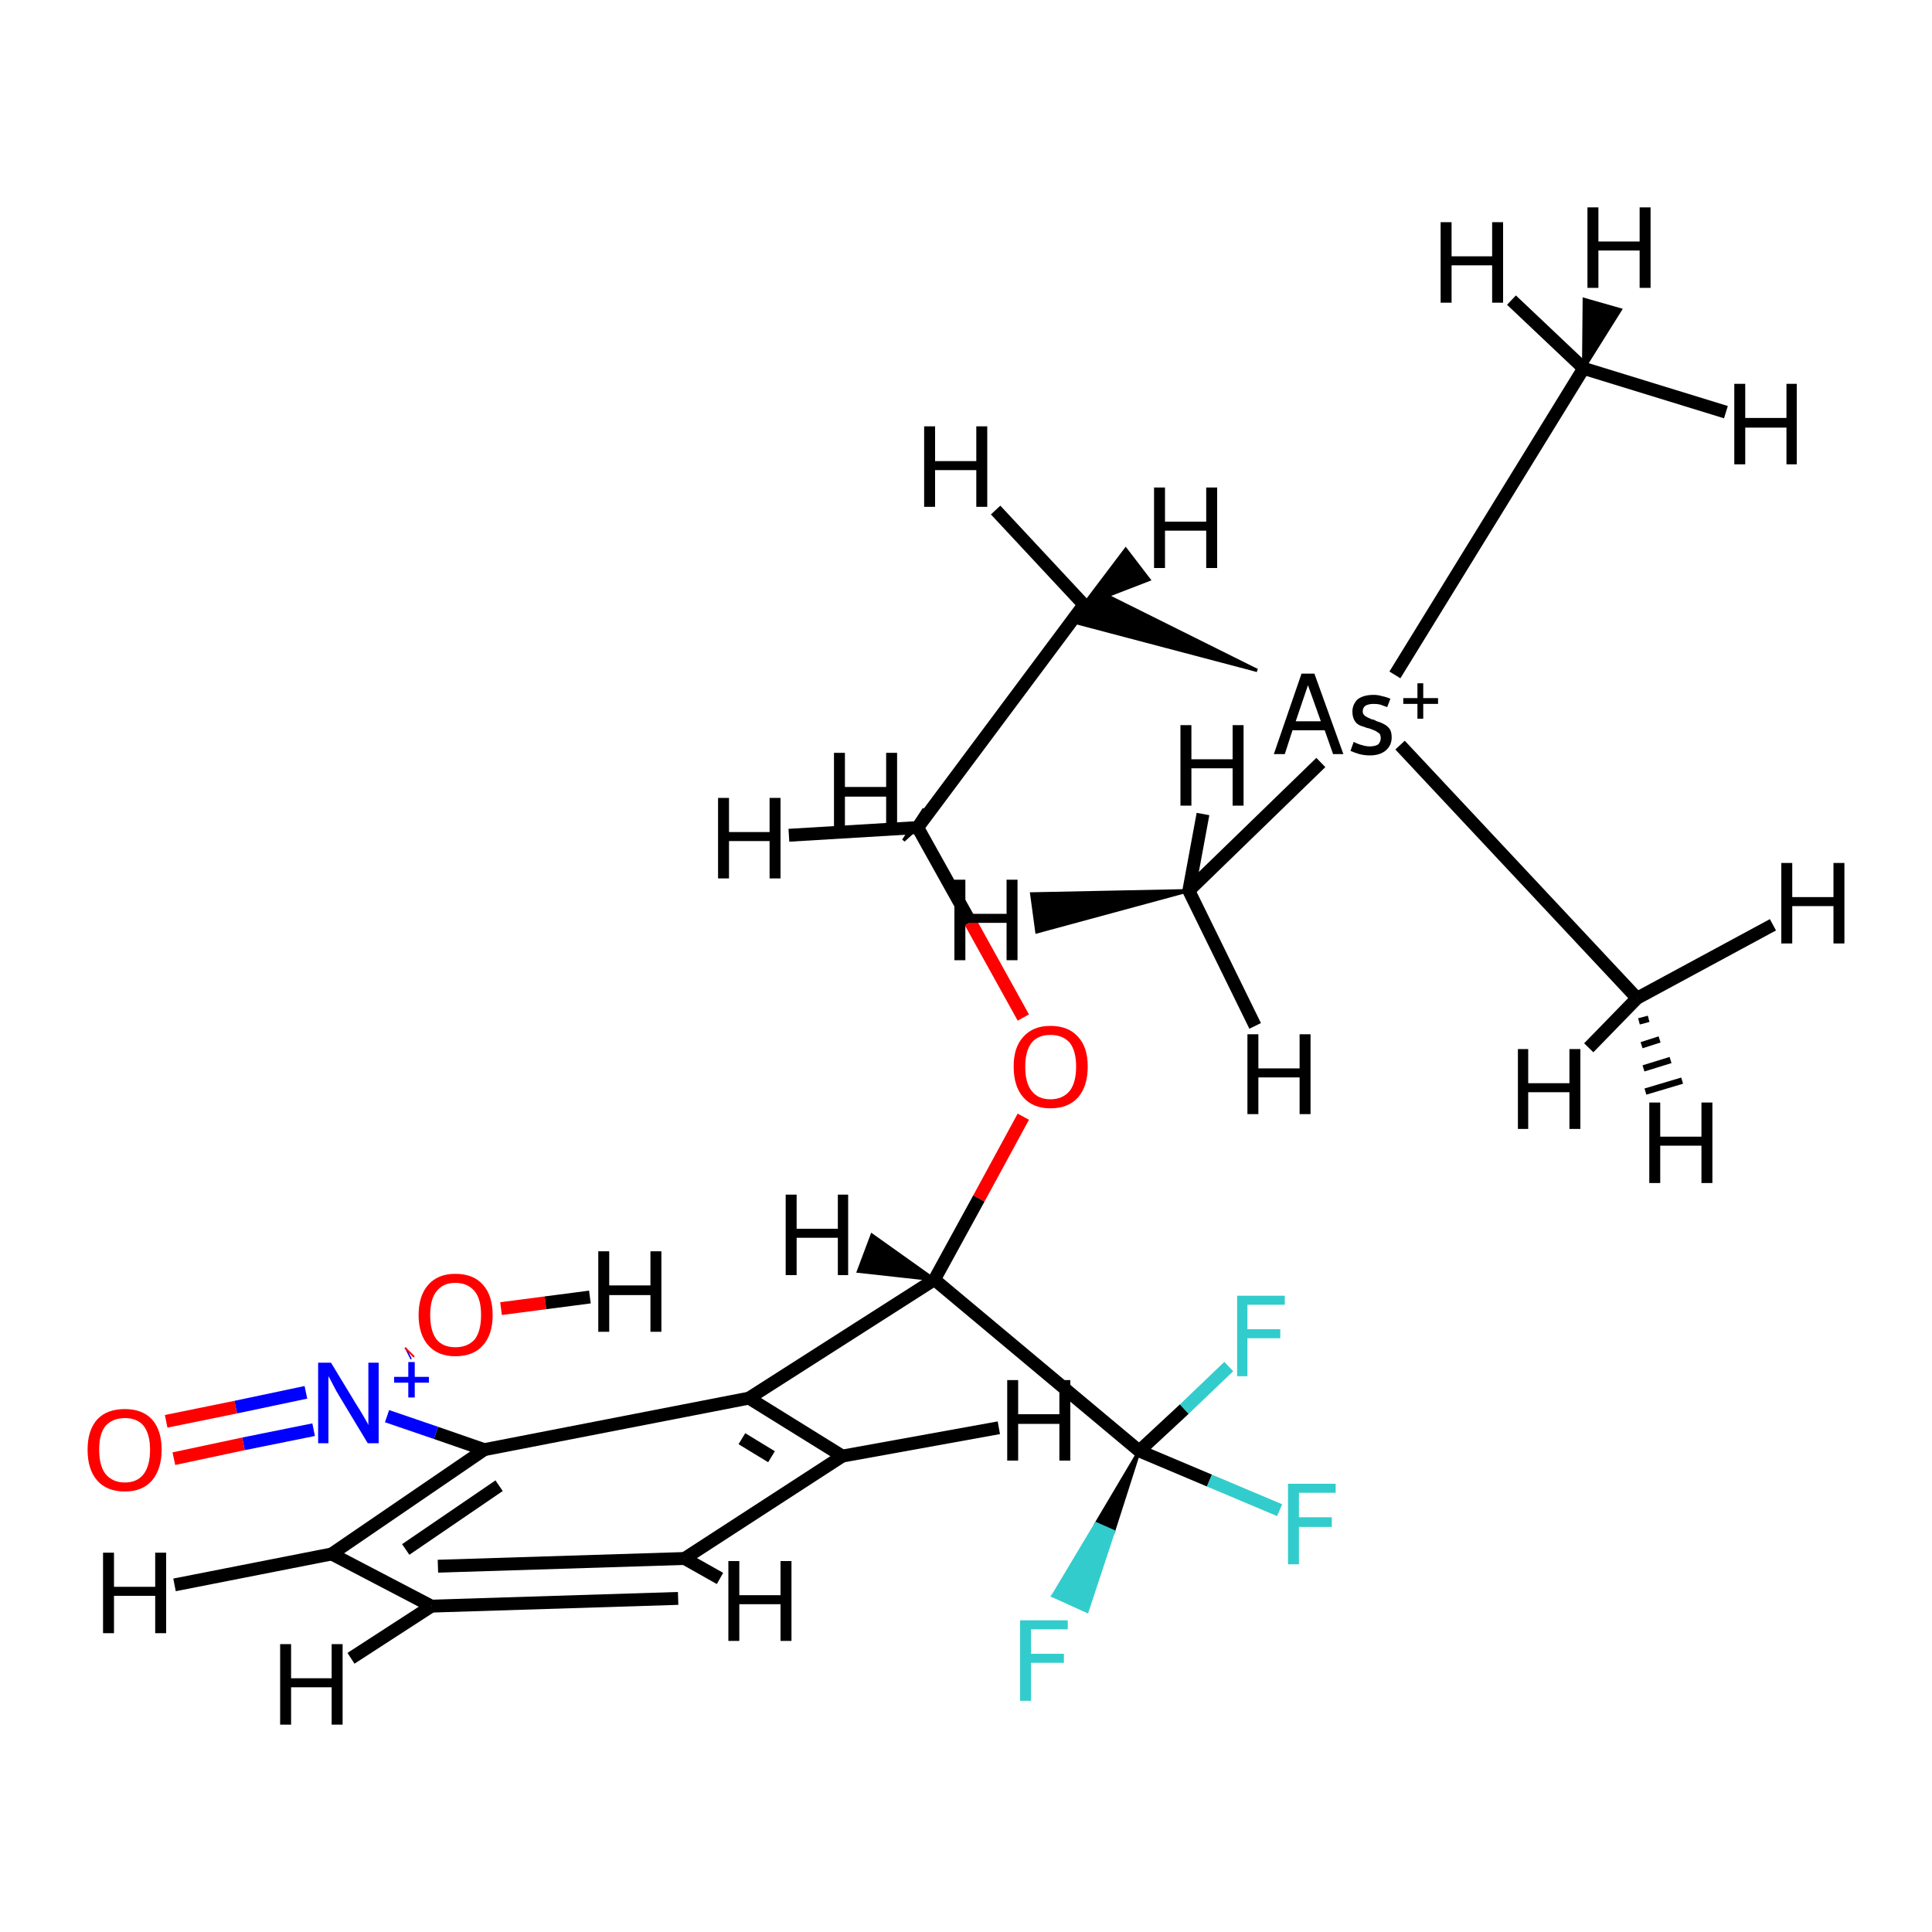 <?xml version='1.0' encoding='iso-8859-1'?>
<svg version='1.1' baseProfile='full'
              xmlns='http://www.w3.org/2000/svg'
                      xmlns:rdkit='http://www.rdkit.org/xml'
                      xmlns:xlink='http://www.w3.org/1999/xlink'
                  xml:space='preserve'
width='300px' height='300px' viewBox='0 0 300 300'>
<!-- END OF HEADER -->
<rect style='opacity:1.0;fill:#FFFFFF;stroke:none' width='300.0' height='300.0' x='0.0' y='0.0'> </rect>
<path class='bond-0 atom-0 atom-1' d='M 216.6,104.8 L 245.9,57.2' style='fill:none;fill-rule:evenodd;stroke:#000000;stroke-width:2.0px;stroke-linecap:butt;stroke-linejoin:miter;stroke-opacity:1' />
<path class='bond-1 atom-0 atom-2' d='M 217.4,115.7 L 254.2,155.0' style='fill:none;fill-rule:evenodd;stroke:#000000;stroke-width:2.0px;stroke-linecap:butt;stroke-linejoin:miter;stroke-opacity:1' />
<path class='bond-2 atom-0 atom-3' d='M 205.1,118.4 L 184.6,138.3' style='fill:none;fill-rule:evenodd;stroke:#000000;stroke-width:2.0px;stroke-linecap:butt;stroke-linejoin:miter;stroke-opacity:1' />
<path class='bond-3 atom-0 atom-4' d='M 195.2,104.1 L 166.4,96.5 L 168.3,93.9 Z' style='fill:#000000;fill-rule:evenodd;fill-opacity:1;stroke:#000000;stroke-width:0.5px;stroke-linecap:butt;stroke-linejoin:miter;stroke-opacity:1;' />
<path class='bond-3 atom-0 atom-4' d='M 195.2,104.1 L 168.3,93.9 L 170.9,92.0 Z' style='fill:#000000;fill-rule:evenodd;fill-opacity:1;stroke:#000000;stroke-width:0.5px;stroke-linecap:butt;stroke-linejoin:miter;stroke-opacity:1;' />
<path class='bond-4 atom-4 atom-5' d='M 168.3,93.9 L 142.5,128.5' style='fill:none;fill-rule:evenodd;stroke:#000000;stroke-width:2.0px;stroke-linecap:butt;stroke-linejoin:miter;stroke-opacity:1' />
<path class='bond-5 atom-5 atom-6' d='M 142.5,128.5 L 150.7,143.2' style='fill:none;fill-rule:evenodd;stroke:#000000;stroke-width:2.0px;stroke-linecap:butt;stroke-linejoin:miter;stroke-opacity:1' />
<path class='bond-5 atom-5 atom-6' d='M 150.7,143.2 L 158.9,158.0' style='fill:none;fill-rule:evenodd;stroke:#FF0000;stroke-width:2.0px;stroke-linecap:butt;stroke-linejoin:miter;stroke-opacity:1' />
<path class='bond-6 atom-6 atom-7' d='M 158.9,173.4 L 152.0,186.1' style='fill:none;fill-rule:evenodd;stroke:#FF0000;stroke-width:2.0px;stroke-linecap:butt;stroke-linejoin:miter;stroke-opacity:1' />
<path class='bond-6 atom-6 atom-7' d='M 152.0,186.1 L 145.1,198.7' style='fill:none;fill-rule:evenodd;stroke:#000000;stroke-width:2.0px;stroke-linecap:butt;stroke-linejoin:miter;stroke-opacity:1' />
<path class='bond-7 atom-7 atom-8' d='M 145.1,198.7 L 176.9,225.3' style='fill:none;fill-rule:evenodd;stroke:#000000;stroke-width:2.0px;stroke-linecap:butt;stroke-linejoin:miter;stroke-opacity:1' />
<path class='bond-8 atom-7 atom-9' d='M 145.1,198.7 L 116.3,217.1' style='fill:none;fill-rule:evenodd;stroke:#000000;stroke-width:2.0px;stroke-linecap:butt;stroke-linejoin:miter;stroke-opacity:1' />
<path class='bond-9 atom-8 atom-18' d='M 176.9,225.3 L 172.9,237.8 L 170.2,236.6 Z' style='fill:#000000;fill-rule:evenodd;fill-opacity:1;stroke:#000000;stroke-width:0.5px;stroke-linecap:butt;stroke-linejoin:miter;stroke-opacity:1;' />
<path class='bond-9 atom-8 atom-18' d='M 172.9,237.8 L 163.5,247.8 L 168.8,250.2 Z' style='fill:#33CCCC;fill-rule:evenodd;fill-opacity:1;stroke:#33CCCC;stroke-width:0.5px;stroke-linecap:butt;stroke-linejoin:miter;stroke-opacity:1;' />
<path class='bond-9 atom-8 atom-18' d='M 172.9,237.8 L 170.2,236.6 L 163.5,247.8 Z' style='fill:#33CCCC;fill-rule:evenodd;fill-opacity:1;stroke:#33CCCC;stroke-width:0.5px;stroke-linecap:butt;stroke-linejoin:miter;stroke-opacity:1;' />
<path class='bond-10 atom-8 atom-19' d='M 176.9,225.3 L 187.8,229.9' style='fill:none;fill-rule:evenodd;stroke:#000000;stroke-width:2.0px;stroke-linecap:butt;stroke-linejoin:miter;stroke-opacity:1' />
<path class='bond-10 atom-8 atom-19' d='M 187.8,229.9 L 198.7,234.5' style='fill:none;fill-rule:evenodd;stroke:#33CCCC;stroke-width:2.0px;stroke-linecap:butt;stroke-linejoin:miter;stroke-opacity:1' />
<path class='bond-11 atom-8 atom-20' d='M 176.9,225.3 L 183.9,218.8' style='fill:none;fill-rule:evenodd;stroke:#000000;stroke-width:2.0px;stroke-linecap:butt;stroke-linejoin:miter;stroke-opacity:1' />
<path class='bond-11 atom-8 atom-20' d='M 183.9,218.8 L 190.8,212.2' style='fill:none;fill-rule:evenodd;stroke:#33CCCC;stroke-width:2.0px;stroke-linecap:butt;stroke-linejoin:miter;stroke-opacity:1' />
<path class='bond-12 atom-9 atom-10' d='M 116.3,217.1 L 75.2,225.1' style='fill:none;fill-rule:evenodd;stroke:#000000;stroke-width:2.0px;stroke-linecap:butt;stroke-linejoin:miter;stroke-opacity:1' />
<path class='bond-13 atom-9 atom-14' d='M 116.3,217.1 L 130.8,226.1' style='fill:none;fill-rule:evenodd;stroke:#000000;stroke-width:2.0px;stroke-linecap:butt;stroke-linejoin:miter;stroke-opacity:1' />
<path class='bond-13 atom-9 atom-14' d='M 115.2,223.4 L 119.8,226.2' style='fill:none;fill-rule:evenodd;stroke:#000000;stroke-width:2.0px;stroke-linecap:butt;stroke-linejoin:miter;stroke-opacity:1' />
<path class='bond-14 atom-10 atom-11' d='M 75.2,225.1 L 51.5,241.3' style='fill:none;fill-rule:evenodd;stroke:#000000;stroke-width:2.0px;stroke-linecap:butt;stroke-linejoin:miter;stroke-opacity:1' />
<path class='bond-14 atom-10 atom-11' d='M 77.5,230.7 L 63.0,240.6' style='fill:none;fill-rule:evenodd;stroke:#000000;stroke-width:2.0px;stroke-linecap:butt;stroke-linejoin:miter;stroke-opacity:1' />
<path class='bond-15 atom-10 atom-15' d='M 75.2,225.1 L 67.7,222.5' style='fill:none;fill-rule:evenodd;stroke:#000000;stroke-width:2.0px;stroke-linecap:butt;stroke-linejoin:miter;stroke-opacity:1' />
<path class='bond-15 atom-10 atom-15' d='M 67.7,222.5 L 60.1,219.9' style='fill:none;fill-rule:evenodd;stroke:#0000FF;stroke-width:2.0px;stroke-linecap:butt;stroke-linejoin:miter;stroke-opacity:1' />
<path class='bond-16 atom-11 atom-12' d='M 51.5,241.3 L 67.0,249.4' style='fill:none;fill-rule:evenodd;stroke:#000000;stroke-width:2.0px;stroke-linecap:butt;stroke-linejoin:miter;stroke-opacity:1' />
<path class='bond-17 atom-12 atom-13' d='M 68.0,243.2 L 106.3,242.0' style='fill:none;fill-rule:evenodd;stroke:#000000;stroke-width:2.0px;stroke-linecap:butt;stroke-linejoin:miter;stroke-opacity:1' />
<path class='bond-17 atom-12 atom-13' d='M 67.0,249.4 L 105.3,248.2' style='fill:none;fill-rule:evenodd;stroke:#000000;stroke-width:2.0px;stroke-linecap:butt;stroke-linejoin:miter;stroke-opacity:1' />
<path class='bond-18 atom-13 atom-14' d='M 106.3,242.0 L 130.8,226.1' style='fill:none;fill-rule:evenodd;stroke:#000000;stroke-width:2.0px;stroke-linecap:butt;stroke-linejoin:miter;stroke-opacity:1' />
<path class='bond-19 atom-15 atom-16' d='M 63.3,210.2 L 63.5,210.1' style='fill:none;fill-rule:evenodd;stroke:#0000FF;stroke-width:2.0px;stroke-linecap:butt;stroke-linejoin:miter;stroke-opacity:1' />
<path class='bond-19 atom-15 atom-16' d='M 63.5,210.1 L 63.7,209.9' style='fill:none;fill-rule:evenodd;stroke:#FF0000;stroke-width:2.0px;stroke-linecap:butt;stroke-linejoin:miter;stroke-opacity:1' />
<path class='bond-20 atom-15 atom-17' d='M 47.5,216.2 L 36.6,218.5' style='fill:none;fill-rule:evenodd;stroke:#0000FF;stroke-width:2.0px;stroke-linecap:butt;stroke-linejoin:miter;stroke-opacity:1' />
<path class='bond-20 atom-15 atom-17' d='M 36.6,218.5 L 25.8,220.7' style='fill:none;fill-rule:evenodd;stroke:#FF0000;stroke-width:2.0px;stroke-linecap:butt;stroke-linejoin:miter;stroke-opacity:1' />
<path class='bond-20 atom-15 atom-17' d='M 48.7,222.0 L 37.8,224.2' style='fill:none;fill-rule:evenodd;stroke:#0000FF;stroke-width:2.0px;stroke-linecap:butt;stroke-linejoin:miter;stroke-opacity:1' />
<path class='bond-20 atom-15 atom-17' d='M 37.8,224.2 L 27.0,226.5' style='fill:none;fill-rule:evenodd;stroke:#FF0000;stroke-width:2.0px;stroke-linecap:butt;stroke-linejoin:miter;stroke-opacity:1' />
<path class='bond-21 atom-1 atom-21' d='M 245.9,57.2 L 246.0,46.5 L 251.6,48.1 Z' style='fill:#000000;fill-rule:evenodd;fill-opacity:1;stroke:#000000;stroke-width:0.5px;stroke-linecap:butt;stroke-linejoin:miter;stroke-opacity:1;' />
<path class='bond-22 atom-1 atom-22' d='M 245.9,57.2 L 268.0,64.0' style='fill:none;fill-rule:evenodd;stroke:#000000;stroke-width:2.0px;stroke-linecap:butt;stroke-linejoin:miter;stroke-opacity:1' />
<path class='bond-23 atom-1 atom-23' d='M 245.9,57.2 L 234.7,46.6' style='fill:none;fill-rule:evenodd;stroke:#000000;stroke-width:2.0px;stroke-linecap:butt;stroke-linejoin:miter;stroke-opacity:1' />
<path class='bond-24 atom-2 atom-24' d='M 256.0,158.2 L 254.5,158.6' style='fill:none;fill-rule:evenodd;stroke:#000000;stroke-width:1.0px;stroke-linecap:butt;stroke-linejoin:miter;stroke-opacity:1' />
<path class='bond-24 atom-2 atom-24' d='M 257.7,161.4 L 254.9,162.3' style='fill:none;fill-rule:evenodd;stroke:#000000;stroke-width:1.0px;stroke-linecap:butt;stroke-linejoin:miter;stroke-opacity:1' />
<path class='bond-24 atom-2 atom-24' d='M 259.4,164.6 L 255.2,165.9' style='fill:none;fill-rule:evenodd;stroke:#000000;stroke-width:1.0px;stroke-linecap:butt;stroke-linejoin:miter;stroke-opacity:1' />
<path class='bond-24 atom-2 atom-24' d='M 261.2,167.8 L 255.5,169.5' style='fill:none;fill-rule:evenodd;stroke:#000000;stroke-width:1.0px;stroke-linecap:butt;stroke-linejoin:miter;stroke-opacity:1' />
<path class='bond-25 atom-2 atom-25' d='M 254.2,155.0 L 275.3,143.6' style='fill:none;fill-rule:evenodd;stroke:#000000;stroke-width:2.0px;stroke-linecap:butt;stroke-linejoin:miter;stroke-opacity:1' />
<path class='bond-26 atom-2 atom-26' d='M 254.2,155.0 L 246.7,162.7' style='fill:none;fill-rule:evenodd;stroke:#000000;stroke-width:2.0px;stroke-linecap:butt;stroke-linejoin:miter;stroke-opacity:1' />
<path class='bond-27 atom-3 atom-27' d='M 184.6,138.3 L 161.0,144.7 L 160.2,138.8 Z' style='fill:#000000;fill-rule:evenodd;fill-opacity:1;stroke:#000000;stroke-width:0.5px;stroke-linecap:butt;stroke-linejoin:miter;stroke-opacity:1;' />
<path class='bond-28 atom-3 atom-28' d='M 184.6,138.3 L 186.8,126.4' style='fill:none;fill-rule:evenodd;stroke:#000000;stroke-width:2.0px;stroke-linecap:butt;stroke-linejoin:miter;stroke-opacity:1' />
<path class='bond-29 atom-3 atom-29' d='M 184.6,138.3 L 194.9,159.3' style='fill:none;fill-rule:evenodd;stroke:#000000;stroke-width:2.0px;stroke-linecap:butt;stroke-linejoin:miter;stroke-opacity:1' />
<path class='bond-30 atom-4 atom-30' d='M 168.3,93.9 L 174.8,85.3 L 178.4,90.0 Z' style='fill:#000000;fill-rule:evenodd;fill-opacity:1;stroke:#000000;stroke-width:0.5px;stroke-linecap:butt;stroke-linejoin:miter;stroke-opacity:1;' />
<path class='bond-31 atom-4 atom-31' d='M 168.3,93.9 L 154.6,79.2' style='fill:none;fill-rule:evenodd;stroke:#000000;stroke-width:2.0px;stroke-linecap:butt;stroke-linejoin:miter;stroke-opacity:1' />
<path class='bond-32 atom-5 atom-32' d='M 142.5,128.5 L 140.3,130.5 L 143.5,125.6 Z' style='fill:#000000;fill-rule:evenodd;fill-opacity:1;stroke:#000000;stroke-width:0.5px;stroke-linecap:butt;stroke-linejoin:miter;stroke-opacity:1;' />
<path class='bond-33 atom-5 atom-33' d='M 142.5,128.5 L 122.5,129.7' style='fill:none;fill-rule:evenodd;stroke:#000000;stroke-width:2.0px;stroke-linecap:butt;stroke-linejoin:miter;stroke-opacity:1' />
<path class='bond-34 atom-7 atom-34' d='M 145.1,198.7 L 133.3,197.4 L 135.4,191.8 Z' style='fill:#000000;fill-rule:evenodd;fill-opacity:1;stroke:#000000;stroke-width:0.5px;stroke-linecap:butt;stroke-linejoin:miter;stroke-opacity:1;' />
<path class='bond-35 atom-14 atom-35' d='M 130.8,226.1 L 155.1,221.7' style='fill:none;fill-rule:evenodd;stroke:#000000;stroke-width:2.0px;stroke-linecap:butt;stroke-linejoin:miter;stroke-opacity:1' />
<path class='bond-36 atom-11 atom-36' d='M 51.5,241.3 L 27.1,246.1' style='fill:none;fill-rule:evenodd;stroke:#000000;stroke-width:2.0px;stroke-linecap:butt;stroke-linejoin:miter;stroke-opacity:1' />
<path class='bond-37 atom-12 atom-37' d='M 67.0,249.4 L 54.5,257.5' style='fill:none;fill-rule:evenodd;stroke:#000000;stroke-width:2.0px;stroke-linecap:butt;stroke-linejoin:miter;stroke-opacity:1' />
<path class='bond-38 atom-13 atom-38' d='M 106.3,242.0 L 111.8,245.1' style='fill:none;fill-rule:evenodd;stroke:#000000;stroke-width:2.0px;stroke-linecap:butt;stroke-linejoin:miter;stroke-opacity:1' />
<path class='bond-39 atom-16 atom-39' d='M 77.8,203.2 L 84.7,202.3' style='fill:none;fill-rule:evenodd;stroke:#FF0000;stroke-width:2.0px;stroke-linecap:butt;stroke-linejoin:miter;stroke-opacity:1' />
<path class='bond-39 atom-16 atom-39' d='M 84.7,202.3 L 91.6,201.4' style='fill:none;fill-rule:evenodd;stroke:#000000;stroke-width:2.0px;stroke-linecap:butt;stroke-linejoin:miter;stroke-opacity:1' />
<path class='atom-0' d='M 207.0 117.1
L 205.7 113.4
L 200.7 113.4
L 199.5 117.1
L 197.8 117.1
L 202.1 104.6
L 204.1 104.6
L 208.6 117.1
L 207.0 117.1
M 201.2 112.0
L 205.1 112.0
L 203.1 106.4
L 201.2 112.0
' fill='#000000'/>
<path class='atom-0' d='M 210.2 115.2
Q 211.0 115.6, 211.5 115.7
Q 212.1 115.9, 212.7 115.9
Q 213.5 115.9, 214.0 115.6
Q 214.4 115.2, 214.4 114.6
Q 214.4 114.2, 214.2 113.9
Q 213.9 113.7, 213.6 113.5
Q 213.4 113.4, 212.6 113.1
Q 212.4 113.1, 211.6 112.8
Q 210.8 112.6, 210.4 112.0
Q 210.0 111.4, 210.0 110.5
Q 210.0 109.4, 210.8 108.6
Q 211.7 107.9, 213.3 107.9
Q 214.0 107.9, 214.6 108.1
Q 215.2 108.2, 215.9 108.5
L 215.4 109.8
Q 214.8 109.6, 214.3 109.4
Q 213.8 109.3, 213.3 109.3
Q 212.5 109.3, 212.0 109.6
Q 211.6 109.9, 211.6 110.5
Q 211.6 110.9, 212.0 111.2
Q 212.3 111.4, 213.0 111.7
Q 213.2 111.7, 213.4 111.8
L 213.8 112.0
Q 214.5 112.2, 215.0 112.5
Q 215.4 112.7, 215.8 113.2
Q 216.1 113.7, 216.1 114.5
Q 216.1 115.8, 215.1 116.6
Q 214.2 117.3, 212.7 117.3
Q 211.9 117.3, 211.1 117.1
Q 210.4 116.9, 209.7 116.6
L 210.2 115.2
' fill='#000000'/>
<path class='atom-0' d='M 217.9 108.4
L 220.1 108.4
L 220.1 106.1
L 221.0 106.1
L 221.0 108.4
L 223.3 108.4
L 223.3 109.3
L 221.0 109.3
L 221.0 111.6
L 220.1 111.6
L 220.1 109.3
L 217.9 109.3
L 217.9 108.4
' fill='#000000'/>
<path class='atom-6' d='M 157.4 165.6
Q 157.4 162.6, 158.9 161.0
Q 160.4 159.3, 163.1 159.3
Q 165.9 159.3, 167.4 161.0
Q 168.9 162.6, 168.9 165.6
Q 168.9 168.7, 167.4 170.4
Q 165.9 172.1, 163.1 172.1
Q 160.4 172.1, 158.9 170.4
Q 157.4 168.7, 157.4 165.6
M 163.1 170.7
Q 165.0 170.7, 166.1 169.4
Q 167.1 168.1, 167.1 165.6
Q 167.1 163.2, 166.1 161.9
Q 165.0 160.7, 163.1 160.7
Q 161.2 160.7, 160.2 161.9
Q 159.2 163.2, 159.2 165.6
Q 159.2 168.2, 160.2 169.4
Q 161.2 170.7, 163.1 170.7
' fill='#FF0000'/>
<path class='atom-15' d='M 51.4 211.6
L 55.4 218.2
Q 55.8 218.8, 56.5 220.0
Q 57.2 221.2, 57.2 221.3
L 57.2 211.6
L 58.8 211.6
L 58.8 224.1
L 57.1 224.1
L 52.7 216.8
Q 52.2 216.0, 51.7 215.0
Q 51.2 214.0, 51.0 213.7
L 51.0 224.1
L 49.4 224.1
L 49.4 211.6
L 51.4 211.6
' fill='#0000FF'/>
<path class='atom-15' d='M 61.2 213.8
L 63.4 213.8
L 63.4 211.5
L 64.4 211.5
L 64.4 213.8
L 66.6 213.8
L 66.6 214.7
L 64.4 214.7
L 64.4 217.0
L 63.4 217.0
L 63.4 214.7
L 61.2 214.7
L 61.2 213.8
' fill='#0000FF'/>
<path class='atom-16' d='M 65.0 204.2
Q 65.0 201.2, 66.5 199.5
Q 68.0 197.8, 70.7 197.8
Q 73.5 197.8, 75.0 199.5
Q 76.5 201.2, 76.5 204.2
Q 76.5 207.2, 75.0 208.9
Q 73.5 210.6, 70.7 210.6
Q 68.0 210.6, 66.5 208.9
Q 65.0 207.2, 65.0 204.2
M 70.7 209.2
Q 72.6 209.2, 73.7 208.0
Q 74.7 206.7, 74.7 204.2
Q 74.7 201.7, 73.7 200.5
Q 72.6 199.2, 70.7 199.2
Q 68.8 199.2, 67.8 200.5
Q 66.8 201.7, 66.8 204.2
Q 66.8 206.7, 67.8 208.0
Q 68.8 209.2, 70.7 209.2
' fill='#FF0000'/>
<path class='atom-17' d='M 13.6 225.1
Q 13.6 222.1, 15.1 220.4
Q 16.6 218.8, 19.4 218.8
Q 22.1 218.8, 23.6 220.4
Q 25.1 222.1, 25.1 225.1
Q 25.1 228.1, 23.6 229.9
Q 22.1 231.6, 19.4 231.6
Q 16.6 231.6, 15.1 229.9
Q 13.6 228.2, 13.6 225.1
M 19.4 230.2
Q 21.3 230.2, 22.3 228.9
Q 23.3 227.6, 23.3 225.1
Q 23.3 222.7, 22.3 221.4
Q 21.3 220.2, 19.4 220.2
Q 17.5 220.2, 16.4 221.4
Q 15.4 222.6, 15.4 225.1
Q 15.4 227.6, 16.4 228.9
Q 17.5 230.2, 19.4 230.2
' fill='#FF0000'/>
<path class='atom-18' d='M 158.4 251.6
L 165.8 251.6
L 165.8 253.0
L 160.1 253.0
L 160.1 256.8
L 165.2 256.8
L 165.2 258.2
L 160.1 258.2
L 160.1 264.1
L 158.4 264.1
L 158.4 251.6
' fill='#33CCCC'/>
<path class='atom-19' d='M 200.0 230.4
L 207.4 230.4
L 207.4 231.8
L 201.7 231.8
L 201.7 235.6
L 206.8 235.6
L 206.8 237.1
L 201.7 237.1
L 201.7 242.9
L 200.0 242.9
L 200.0 230.4
' fill='#33CCCC'/>
<path class='atom-20' d='M 192.1 201.2
L 199.5 201.2
L 199.5 202.6
L 193.7 202.6
L 193.7 206.4
L 198.8 206.4
L 198.8 207.8
L 193.7 207.8
L 193.7 213.7
L 192.1 213.7
L 192.1 201.2
' fill='#33CCCC'/>
<path class='atom-21' d='M 246.5 32.2
L 248.2 32.2
L 248.2 37.5
L 254.6 37.5
L 254.6 32.2
L 256.3 32.2
L 256.3 44.7
L 254.6 44.7
L 254.6 38.9
L 248.2 38.9
L 248.2 44.7
L 246.5 44.7
L 246.5 32.2
' fill='#000000'/>
<path class='atom-22' d='M 269.3 59.6
L 271.0 59.6
L 271.0 64.9
L 277.4 64.9
L 277.4 59.6
L 279.0 59.6
L 279.0 72.1
L 277.4 72.1
L 277.4 66.4
L 271.0 66.4
L 271.0 72.1
L 269.3 72.1
L 269.3 59.6
' fill='#000000'/>
<path class='atom-23' d='M 223.7 34.5
L 225.4 34.5
L 225.4 39.8
L 231.7 39.8
L 231.7 34.5
L 233.4 34.5
L 233.4 47.0
L 231.7 47.0
L 231.7 41.2
L 225.4 41.2
L 225.4 47.0
L 223.7 47.0
L 223.7 34.5
' fill='#000000'/>
<path class='atom-24' d='M 256.1 171.2
L 257.8 171.2
L 257.8 176.5
L 264.2 176.5
L 264.2 171.2
L 265.9 171.2
L 265.9 183.7
L 264.2 183.7
L 264.2 177.9
L 257.8 177.9
L 257.8 183.7
L 256.1 183.7
L 256.1 171.2
' fill='#000000'/>
<path class='atom-25' d='M 276.6 134.0
L 278.3 134.0
L 278.3 139.3
L 284.7 139.3
L 284.7 134.0
L 286.4 134.0
L 286.4 146.5
L 284.7 146.5
L 284.7 140.7
L 278.3 140.7
L 278.3 146.5
L 276.6 146.5
L 276.6 134.0
' fill='#000000'/>
<path class='atom-26' d='M 235.7 162.9
L 237.3 162.9
L 237.3 168.2
L 243.7 168.2
L 243.7 162.9
L 245.4 162.9
L 245.4 175.3
L 243.7 175.3
L 243.7 169.6
L 237.3 169.6
L 237.3 175.3
L 235.7 175.3
L 235.7 162.9
' fill='#000000'/>
<path class='atom-27' d='M 148.2 136.6
L 149.9 136.6
L 149.9 141.9
L 156.3 141.9
L 156.3 136.6
L 158.0 136.6
L 158.0 149.1
L 156.3 149.1
L 156.3 143.3
L 149.9 143.3
L 149.9 149.1
L 148.2 149.1
L 148.2 136.6
' fill='#000000'/>
<path class='atom-28' d='M 183.3 112.6
L 185.0 112.6
L 185.0 117.9
L 191.4 117.9
L 191.4 112.6
L 193.1 112.6
L 193.1 125.1
L 191.4 125.1
L 191.4 119.3
L 185.0 119.3
L 185.0 125.1
L 183.3 125.1
L 183.3 112.6
' fill='#000000'/>
<path class='atom-29' d='M 193.7 160.6
L 195.4 160.6
L 195.4 165.9
L 201.8 165.9
L 201.8 160.6
L 203.5 160.6
L 203.5 173.0
L 201.8 173.0
L 201.8 167.3
L 195.4 167.3
L 195.4 173.0
L 193.7 173.0
L 193.7 160.6
' fill='#000000'/>
<path class='atom-30' d='M 179.2 75.7
L 180.9 75.7
L 180.9 81.0
L 187.3 81.0
L 187.3 75.7
L 189.0 75.7
L 189.0 88.2
L 187.3 88.2
L 187.3 82.4
L 180.9 82.4
L 180.9 88.2
L 179.2 88.2
L 179.2 75.7
' fill='#000000'/>
<path class='atom-31' d='M 143.5 66.2
L 145.2 66.2
L 145.2 71.6
L 151.6 71.6
L 151.6 66.2
L 153.3 66.2
L 153.3 78.7
L 151.6 78.7
L 151.6 73.0
L 145.2 73.0
L 145.2 78.7
L 143.5 78.7
L 143.5 66.2
' fill='#000000'/>
<path class='atom-32' d='M 129.5 116.9
L 131.2 116.9
L 131.2 122.2
L 137.6 122.2
L 137.6 116.9
L 139.3 116.9
L 139.3 129.4
L 137.6 129.4
L 137.6 123.7
L 131.2 123.7
L 131.2 129.4
L 129.5 129.4
L 129.5 116.9
' fill='#000000'/>
<path class='atom-33' d='M 111.5 123.9
L 113.2 123.9
L 113.2 129.2
L 119.5 129.2
L 119.5 123.9
L 121.2 123.9
L 121.2 136.4
L 119.5 136.4
L 119.5 130.6
L 113.2 130.6
L 113.2 136.4
L 111.5 136.4
L 111.5 123.9
' fill='#000000'/>
<path class='atom-34' d='M 122.0 185.5
L 123.7 185.5
L 123.7 190.8
L 130.1 190.8
L 130.1 185.5
L 131.7 185.5
L 131.7 198.0
L 130.1 198.0
L 130.1 192.2
L 123.7 192.2
L 123.7 198.0
L 122.0 198.0
L 122.0 185.5
' fill='#000000'/>
<path class='atom-35' d='M 156.4 214.3
L 158.1 214.3
L 158.1 219.6
L 164.5 219.6
L 164.5 214.3
L 166.2 214.3
L 166.2 226.8
L 164.5 226.8
L 164.5 221.1
L 158.1 221.1
L 158.1 226.8
L 156.4 226.8
L 156.4 214.3
' fill='#000000'/>
<path class='atom-36' d='M 16.0 241.1
L 17.7 241.1
L 17.7 246.4
L 24.1 246.4
L 24.1 241.1
L 25.8 241.1
L 25.8 253.6
L 24.1 253.6
L 24.1 247.8
L 17.7 247.8
L 17.7 253.6
L 16.0 253.6
L 16.0 241.1
' fill='#000000'/>
<path class='atom-37' d='M 43.5 255.3
L 45.2 255.3
L 45.2 260.6
L 51.5 260.6
L 51.5 255.3
L 53.2 255.3
L 53.2 267.8
L 51.5 267.8
L 51.5 262.0
L 45.2 262.0
L 45.2 267.8
L 43.5 267.8
L 43.5 255.3
' fill='#000000'/>
<path class='atom-38' d='M 113.1 242.4
L 114.8 242.4
L 114.8 247.7
L 121.2 247.7
L 121.2 242.4
L 122.9 242.4
L 122.9 254.8
L 121.2 254.8
L 121.2 249.1
L 114.8 249.1
L 114.8 254.8
L 113.1 254.8
L 113.1 242.4
' fill='#000000'/>
<path class='atom-39' d='M 92.9 194.3
L 94.6 194.3
L 94.6 199.6
L 101.0 199.6
L 101.0 194.3
L 102.7 194.3
L 102.7 206.8
L 101.0 206.8
L 101.0 201.1
L 94.6 201.1
L 94.6 206.8
L 92.9 206.8
L 92.9 194.3
' fill='#000000'/>
</svg>
